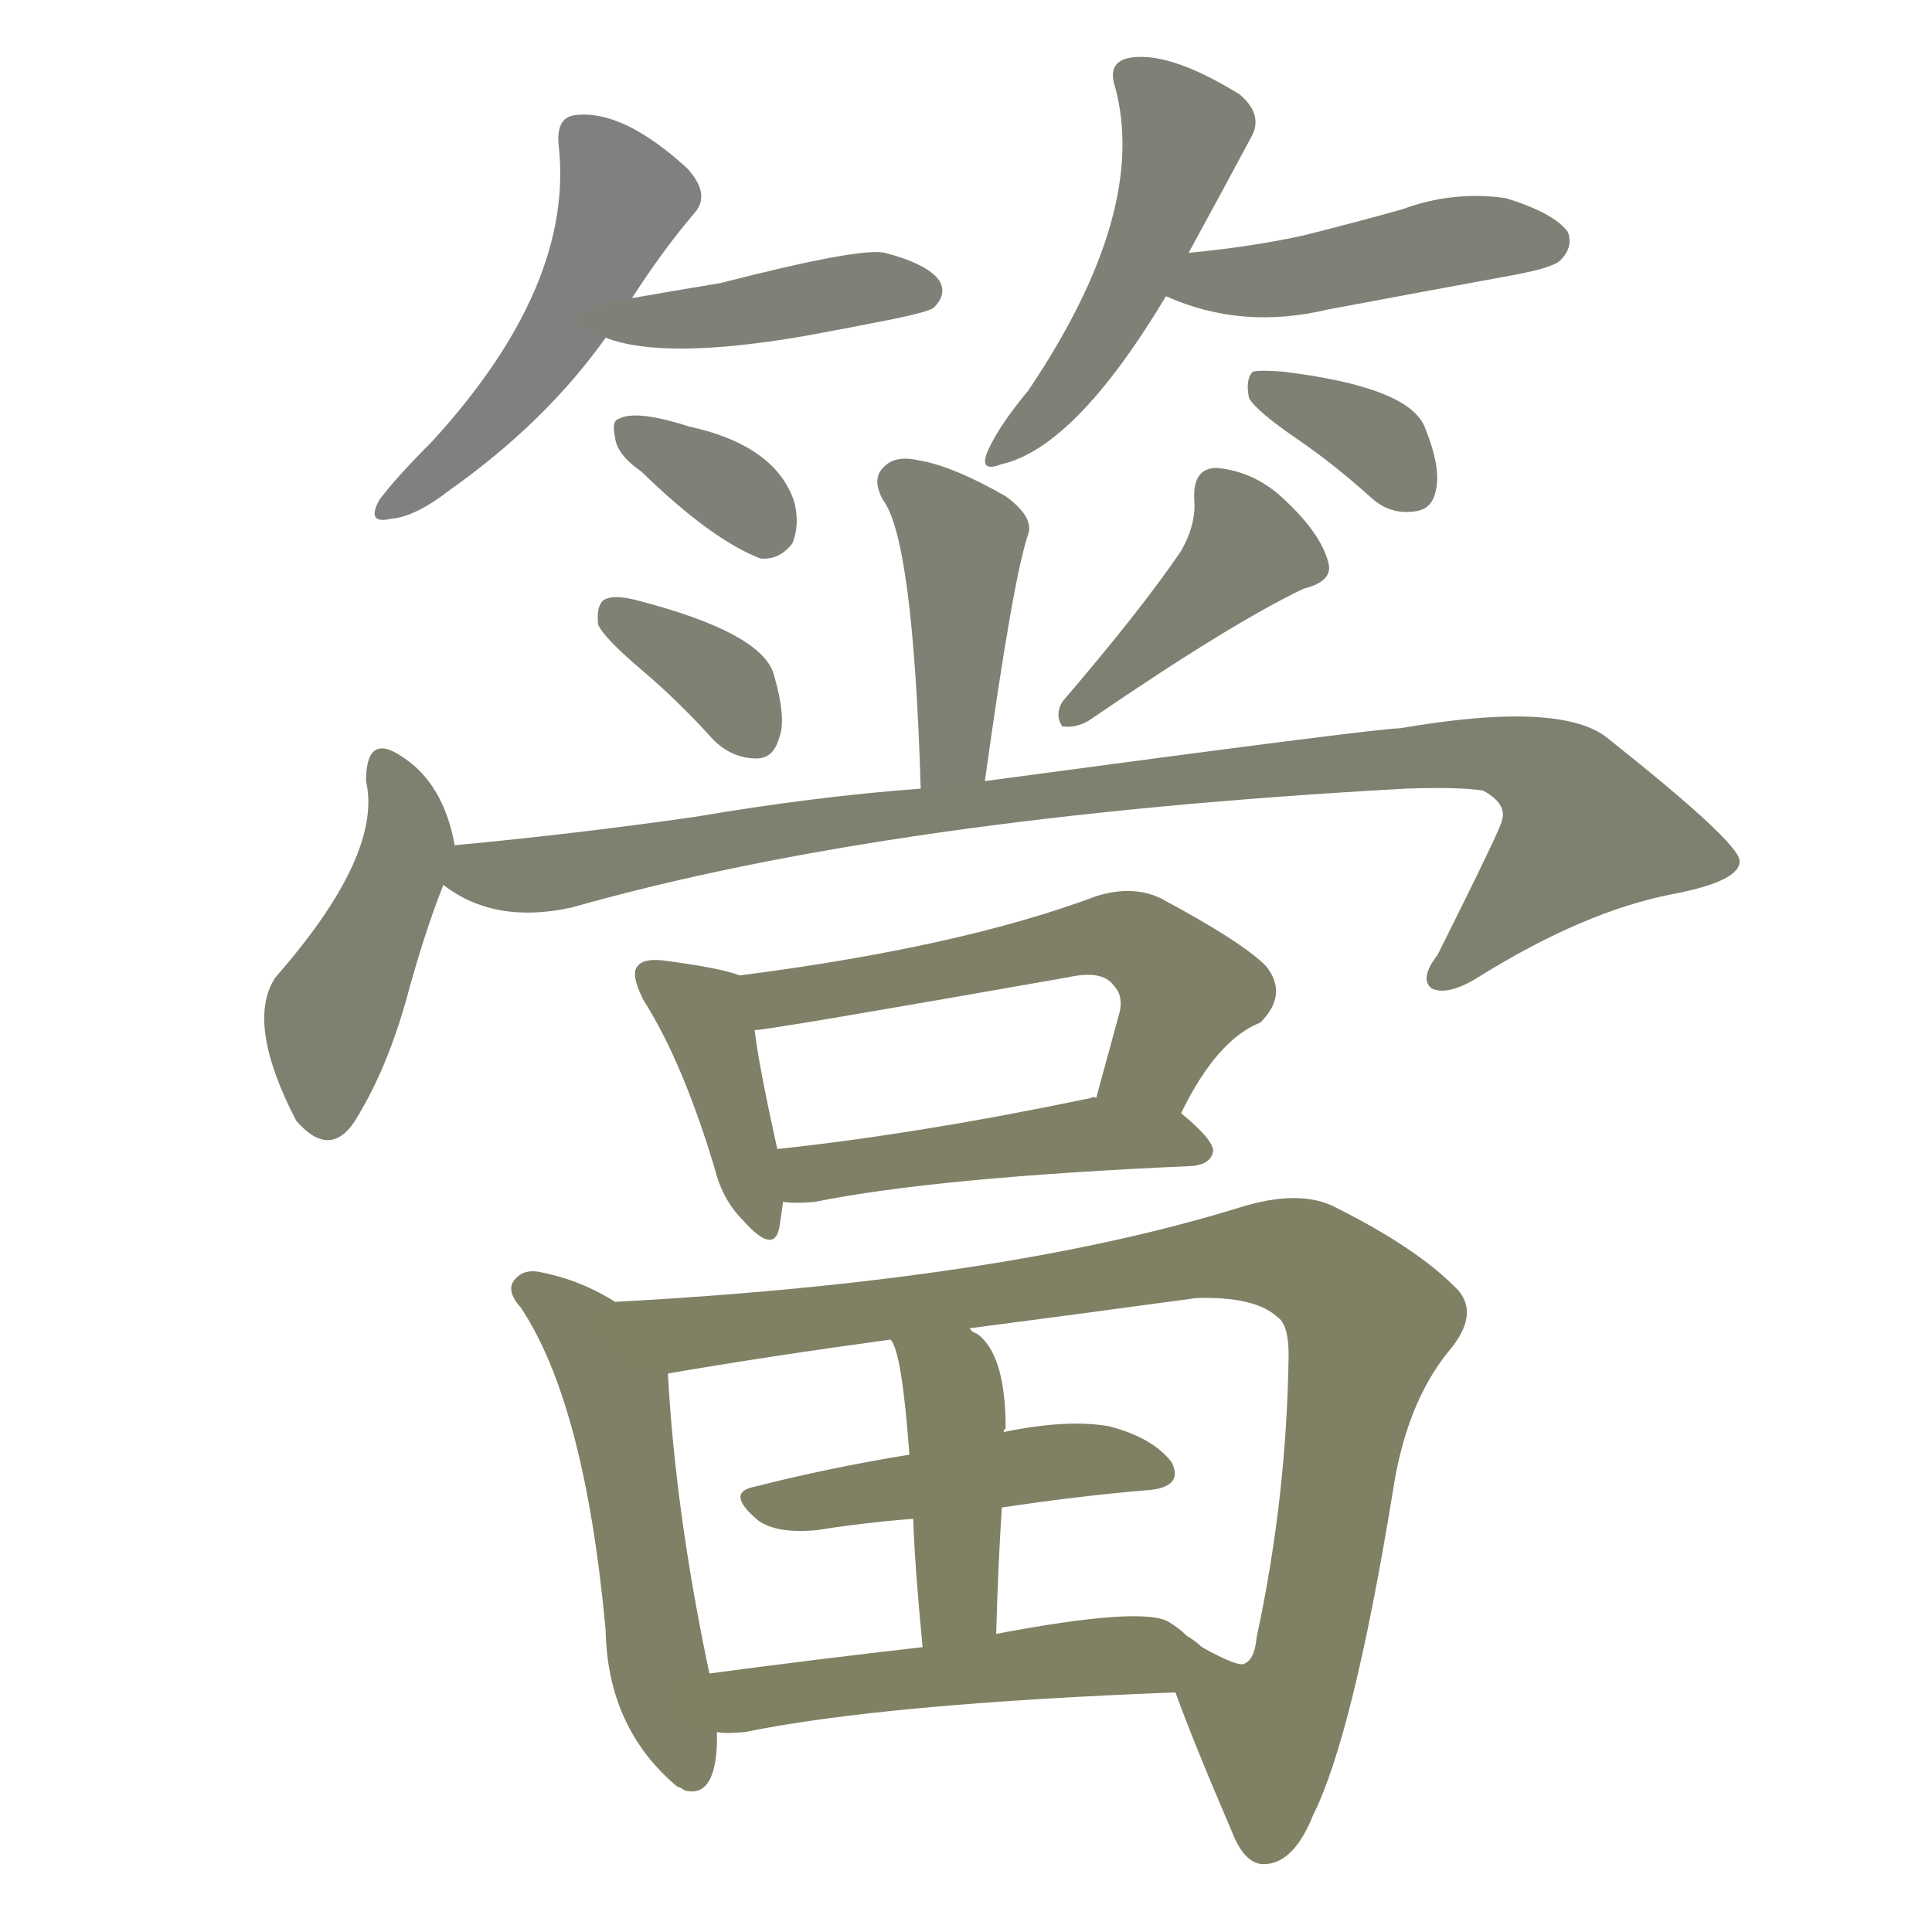 <svg version="1.1" viewBox="0 0 1024 1024" xmlns="http://www.w3.org/2000/svg">
  
  <g transform="scale(1, -1) translate(0, -900)">
    <style type="text/css">
        .stroke1 {fill: #808080;}
        .stroke2 {fill: #808079;}
        .stroke3 {fill: #808078;}
        .stroke4 {fill: #808077;}
        .stroke5 {fill: #808076;}
        .stroke6 {fill: #808075;}
        .stroke7 {fill: #808074;}
        .stroke8 {fill: #808073;}
        .stroke9 {fill: #808072;}
        .stroke10 {fill: #808071;}
        .stroke11 {fill: #808070;}
        .stroke12 {fill: #808069;}
        .stroke13 {fill: #808068;}
        .stroke14 {fill: #808067;}
        .stroke15 {fill: #808066;}
        .stroke16 {fill: #808065;}
        .stroke17 {fill: #808064;}
        .stroke18 {fill: #808063;}
        .stroke19 {fill: #808062;}
        .stroke20 {fill: #808061;}
        text {
            font-family: Helvetica;
            font-size: 50px;
            fill: #808060;
            paint-order: stroke;
            stroke: #000000;
            stroke-width: 4px;
            stroke-linecap: butt;
            stroke-linejoin: miter;
            font-weight: 800;
        }
    </style>

    <path d="M 335 742 Q 351 767 368 787 Q 377 797 364 811 Q 330 842 305 839 Q 295 838 296 824 Q 305 749 229 666 Q 210 647 201 635 Q 194 622 207 625 Q 220 626 238 640 Q 289 676 321 721 L 335 742 Z" class="stroke1"/>
    <path d="M 321 721 Q 352 709 427 722 Q 449 726 474 731 Q 493 735 495 737 Q 502 744 498 751 Q 492 760 469 766 Q 456 769 382 750 Q 358 746 335 742 C 305 737 293 730 321 721 Z" class="stroke2"/>
    <path d="M 340 650 Q 377 614 403 604 Q 413 603 420 612 Q 424 622 421 634 Q 411 664 365 674 Q 337 683 328 678 Q 324 677 326 668 Q 327 659 340 650 Z" class="stroke3"/>
    <path d="M 630 766 Q 648 799 663 827 Q 670 839 657 850 Q 618 874 597 869 Q 587 866 591 854 Q 609 788 545 693 Q 530 675 524 662 Q 518 649 531 654 Q 570 663 618 743 L 630 766 Z" class="stroke4"/>
    <path d="M 618 743 Q 658 725 704 736 Q 752 745 801 754 Q 823 758 827 762 Q 834 769 831 777 Q 824 787 798 795 Q 770 799 743 789 Q 718 782 690 775 Q 662 769 630 766 C 600 763 590 755 618 743 Z" class="stroke5"/>
    <path d="M 688 667 Q 707 654 727 636 Q 737 627 750 629 Q 759 630 761 640 Q 764 652 755 674 Q 746 695 680 703 Q 668 704 664 703 Q 660 699 662 689 Q 666 682 688 667 Z" class="stroke6"/>
    <path d="M 522 486 Q 537 594 545 617 Q 548 626 533 637 Q 505 653 487 656 Q 474 659 468 652 Q 462 646 468 635 Q 484 614 488 482 C 489 452 518 456 522 486 Z" class="stroke7"/>
    <path d="M 340 545 Q 359 529 378 508 Q 388 498 401 498 Q 410 498 413 509 Q 417 519 410 543 Q 403 565 337 582 Q 325 585 320 582 Q 316 579 317 569 Q 320 562 340 545 Z" class="stroke8"/>
    <path d="M 626 608 Q 605 577 563 528 Q 559 521 563 515 Q 570 514 577 518 Q 653 570 691 588 Q 707 592 704 602 Q 700 617 682 634 Q 666 650 645 652 Q 632 652 633 635 Q 634 622 626 608 Z" class="stroke9"/>
    <path d="M 241 452 Q 235 485 213 499 Q 194 512 194 486 Q 203 447 146 382 Q 130 358 157 306 Q 176 284 190 309 Q 205 334 215 369 Q 225 406 235 431 L 241 452 Z" class="stroke10"/>
    <path d="M 235 431 Q 262 410 303 419 Q 472 467 745 482 Q 773 483 786 481 Q 799 474 796 465 Q 796 462 762 394 Q 752 381 759 376 Q 768 372 785 383 Q 840 417 886 426 Q 923 433 922 444 Q 921 454 853 508 Q 829 529 742 514 Q 730 514 522 486 L 488 482 Q 433 478 368 467 Q 305 458 241 452 C 211 449 208 445 235 431 Z" class="stroke11"/>
    <path d="M 392 383 Q 382 387 351 391 Q 341 392 338 388 Q 334 384 341 370 Q 362 337 379 280 Q 383 264 394 253 Q 410 235 413 249 Q 414 255 415 263 L 412 291 Q 402 336 400 354 C 396 382 396 382 392 383 Z" class="stroke12"/>
    <path d="M 626 310 Q 645 349 668 358 Q 683 373 671 388 Q 658 401 615 424 Q 600 431 581 425 Q 509 398 392 383 C 362 379 370 350 400 354 Q 407 354 566 382 Q 584 386 590 378 Q 596 372 593 362 L 581 318 C 573 289 612 283 626 310 Z" class="stroke13"/>
    <path d="M 415 263 Q 422 262 432 263 Q 496 276 632 282 Q 642 283 643 290 Q 643 296 626 310 C 612 322 611 322 581 318 Q 580 319 578 318 Q 487 299 412 291 C 382 288 385 265 415 263 Z" class="stroke14"/>
    <path d="M 326 210 Q 307 222 285 226 Q 278 227 274 223 Q 267 217 276 207 Q 310 156 321 36 Q 322 -16 359 -47 Q 360 -47 363 -49 Q 379 -53 380 -24 L 380 -18 L 376 13 Q 358 98 354 172 C 353 195 352 195 326 210 Z" class="stroke15"/>
    <path d="M 623 3 Q 632 -22 653 -71 Q 660 -89 671 -88 Q 686 -87 696 -62 Q 717 -20 738 108 Q 745 156 768 184 Q 784 203 773 216 Q 752 238 708 260 Q 689 270 657 260 Q 531 221 326 210 C 296 208 324 167 354 172 Q 406 181 472 190 L 514 196 Q 568 203 634 212 Q 665 213 677 202 Q 683 198 683 182 Q 682 106 666 32 Q 665 20 659 18 Q 655 17 637 27 C 610 39 612 31 623 3 Z" class="stroke16"/>
    <path d="M 531 101 Q 571 107 606 110 Q 628 111 621 125 Q 611 138 588 144 Q 566 148 532 141 L 482 129 Q 439 122 400 112 Q 384 109 402 94 Q 412 87 433 89 Q 458 93 484 95 L 531 101 Z" class="stroke17"/>
    <path d="M 528 34 Q 529 71 531 101 L 532 141 Q 532 142 533 143 Q 533 182 518 193 Q 515 194 514 196 C 490 214 459 217 472 190 Q 478 184 482 129 L 484 95 Q 485 68 489 27 C 492 -3 527 4 528 34 Z" class="stroke18"/>
    <path d="M 380 -18 Q 384 -19 395 -18 Q 468 -3 623 3 C 653 4 661 9 637 27 Q 634 30 629 33 Q 625 37 620 40 Q 607 49 528 34 L 489 27 Q 428 20 376 13 C 346 9 350 -16 380 -18 Z" class="stroke19"/>
    
    
    
    
    
    
    
    
    
    
    
    
    
    
    
    
    
    
    </g>
</svg>